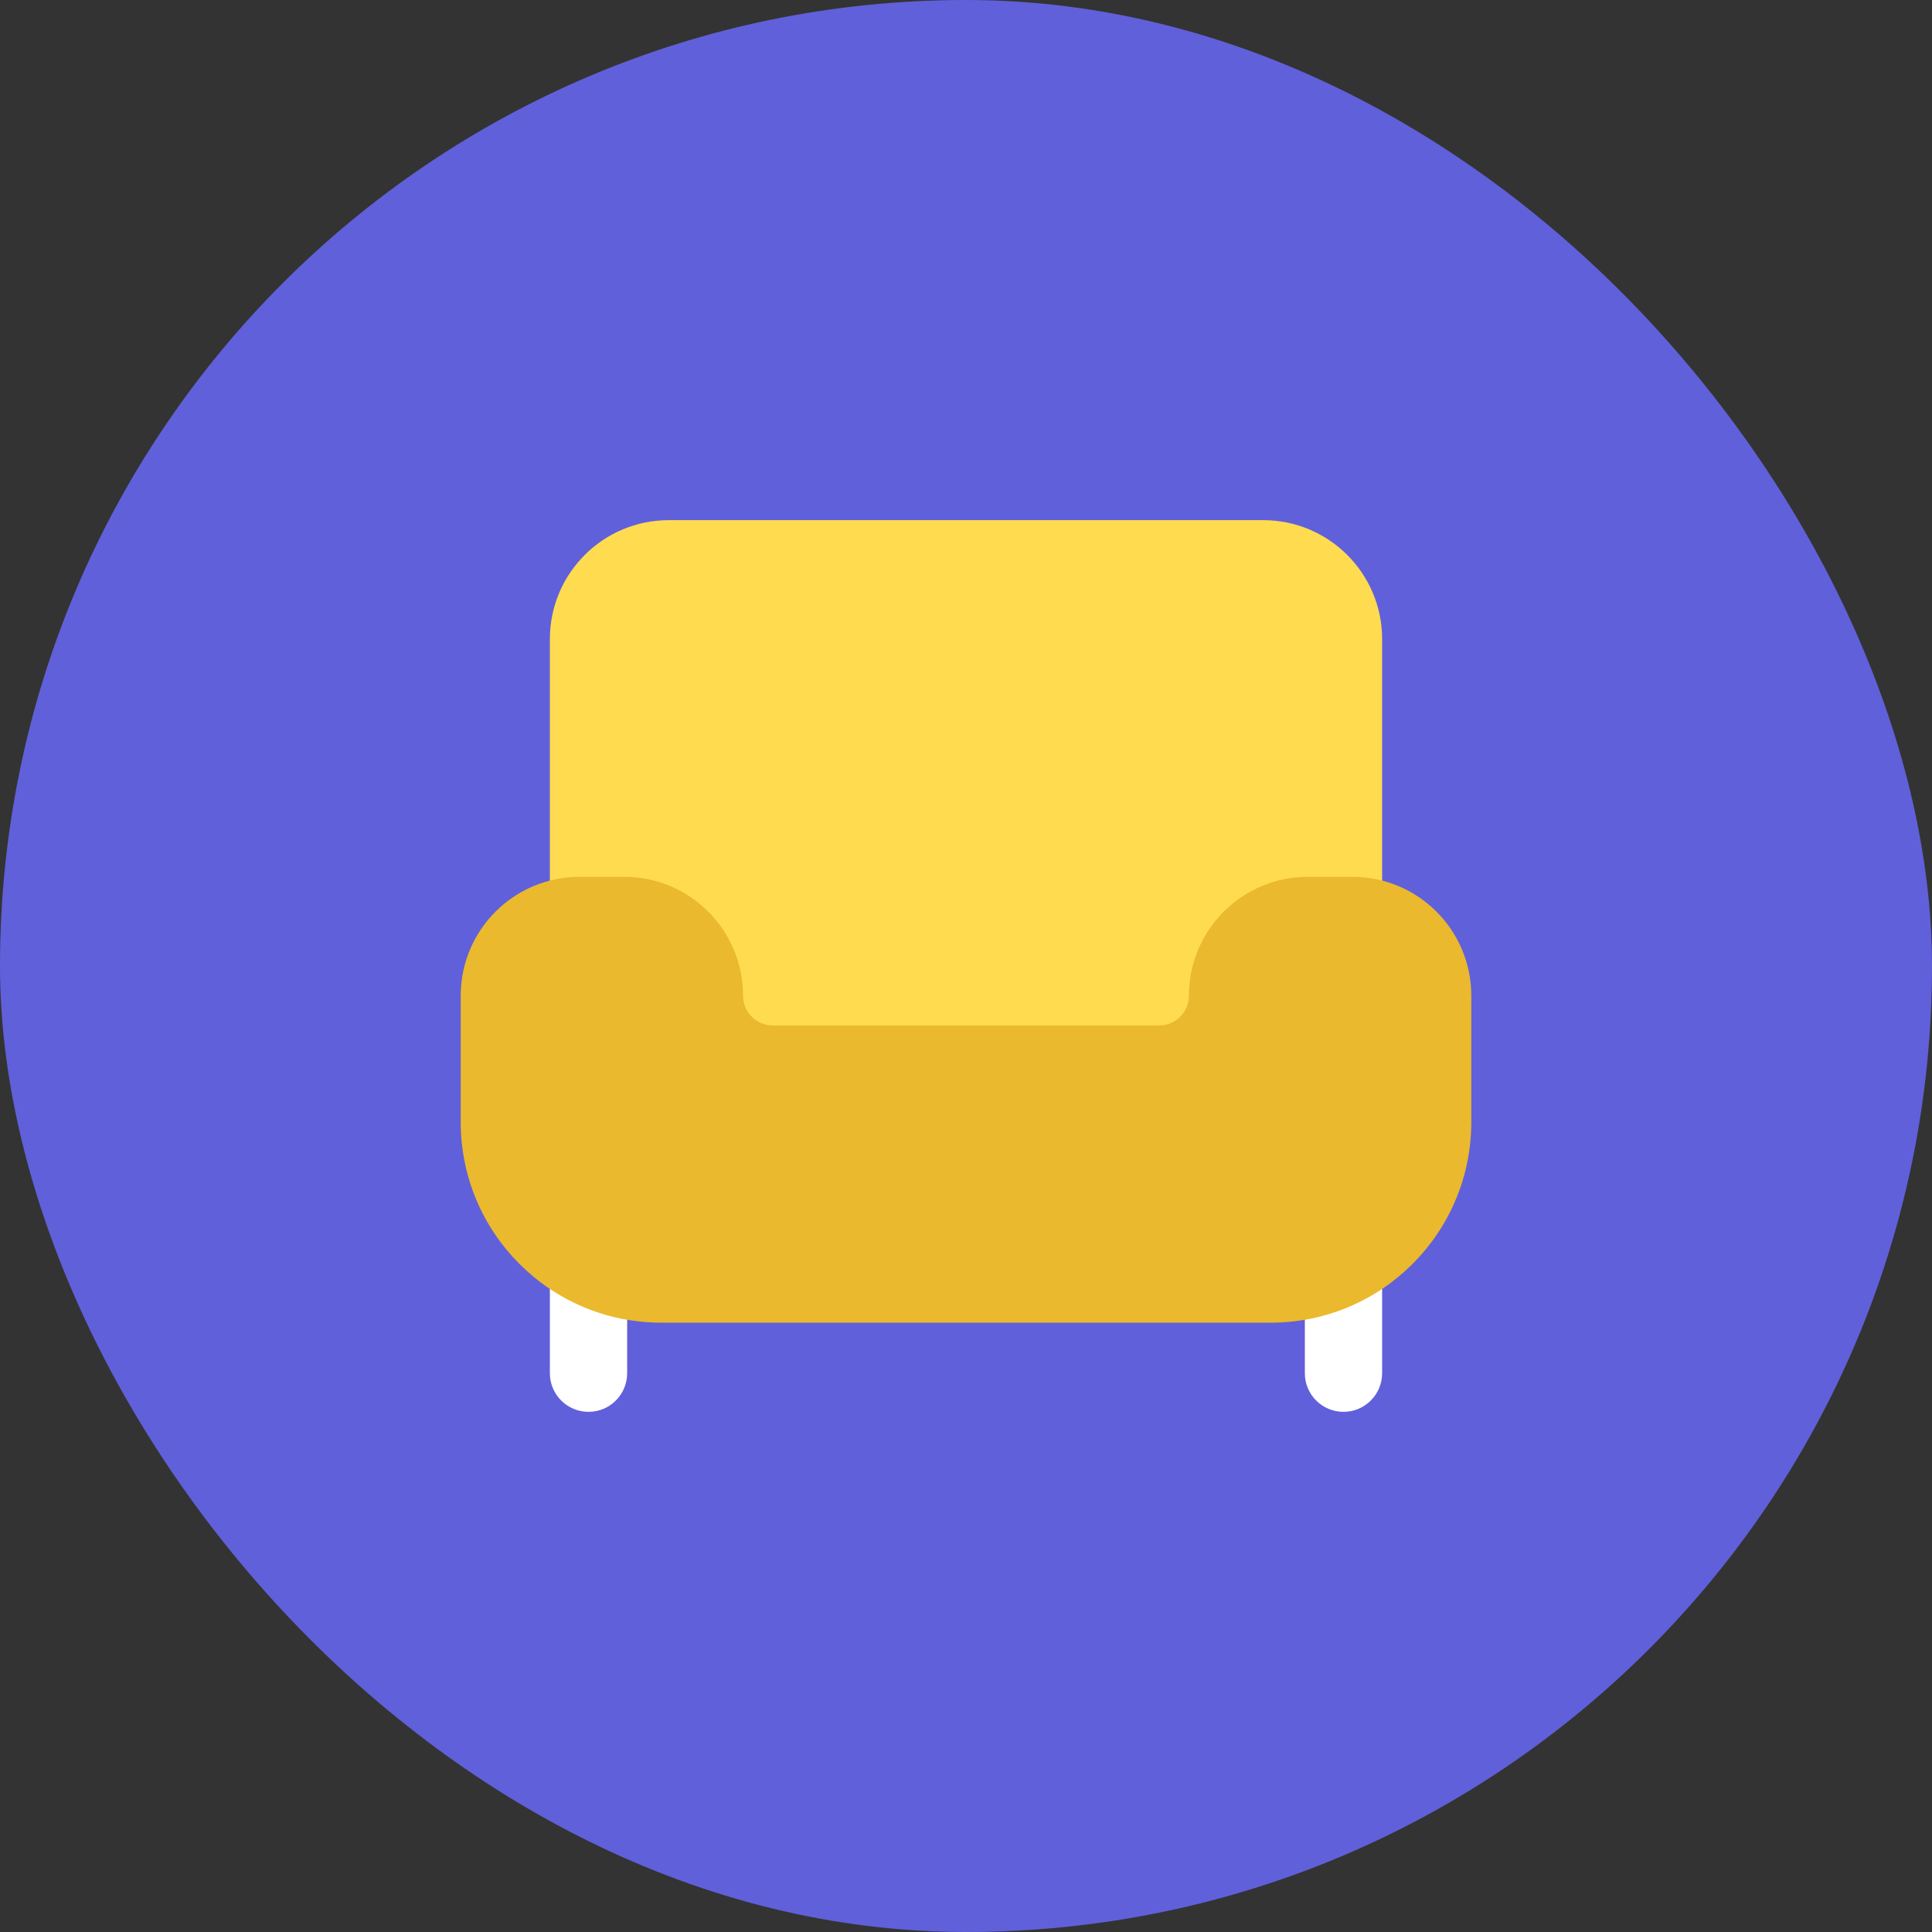 <svg width="52" height="52" viewBox="0 0 52 52" fill="none" xmlns="http://www.w3.org/2000/svg">
<rect x="0" y="0" width="52" height="52" fill="#333333" stroke="none"/>
<rect width="52" height="52" rx="26" fill="#6060DB"/>
<path d="M34 14H18C16.233 14 14.8 15.433 14.8 17.2V31.6C14.8 33.367 16.233 34.8 18 34.8H34C35.767 34.8 37.2 33.367 37.2 31.6V17.2C37.2 15.433 35.767 14 34 14Z" fill="#FFDB50"/>
<path d="M16.88 36.96V31.04C16.88 30.466 16.414 30 15.84 30C15.265 30 14.8 30.466 14.8 31.04V36.96C14.8 37.534 15.265 38 15.84 38C16.414 38 16.88 37.534 16.88 36.96Z" fill="white"/>
<path d="M37.2 36.96V31.04C37.2 30.466 36.734 30 36.16 30C35.586 30 35.12 30.466 35.12 31.04V36.96C35.12 37.534 35.586 38 36.16 38C36.734 38 37.2 37.534 37.2 36.96Z" fill="white"/>
<path d="M36.4 23.6H35.2C33.432 23.6 32 25.032 32 26.8C32 27.24 31.64 27.6 31.2 27.6H20.8C20.36 27.6 20 27.24 20 26.8C20 25.032 18.568 23.6 16.8 23.6H15.6C13.832 23.6 12.4 25.032 12.4 26.8V30.2C12.4 33.184 14.816 35.6 17.8 35.6H34.2C37.184 35.6 39.6 33.184 39.6 30.2V26.8C39.6 25.032 38.168 23.6 36.4 23.6Z" fill="#EAB92D"/>
</svg>

